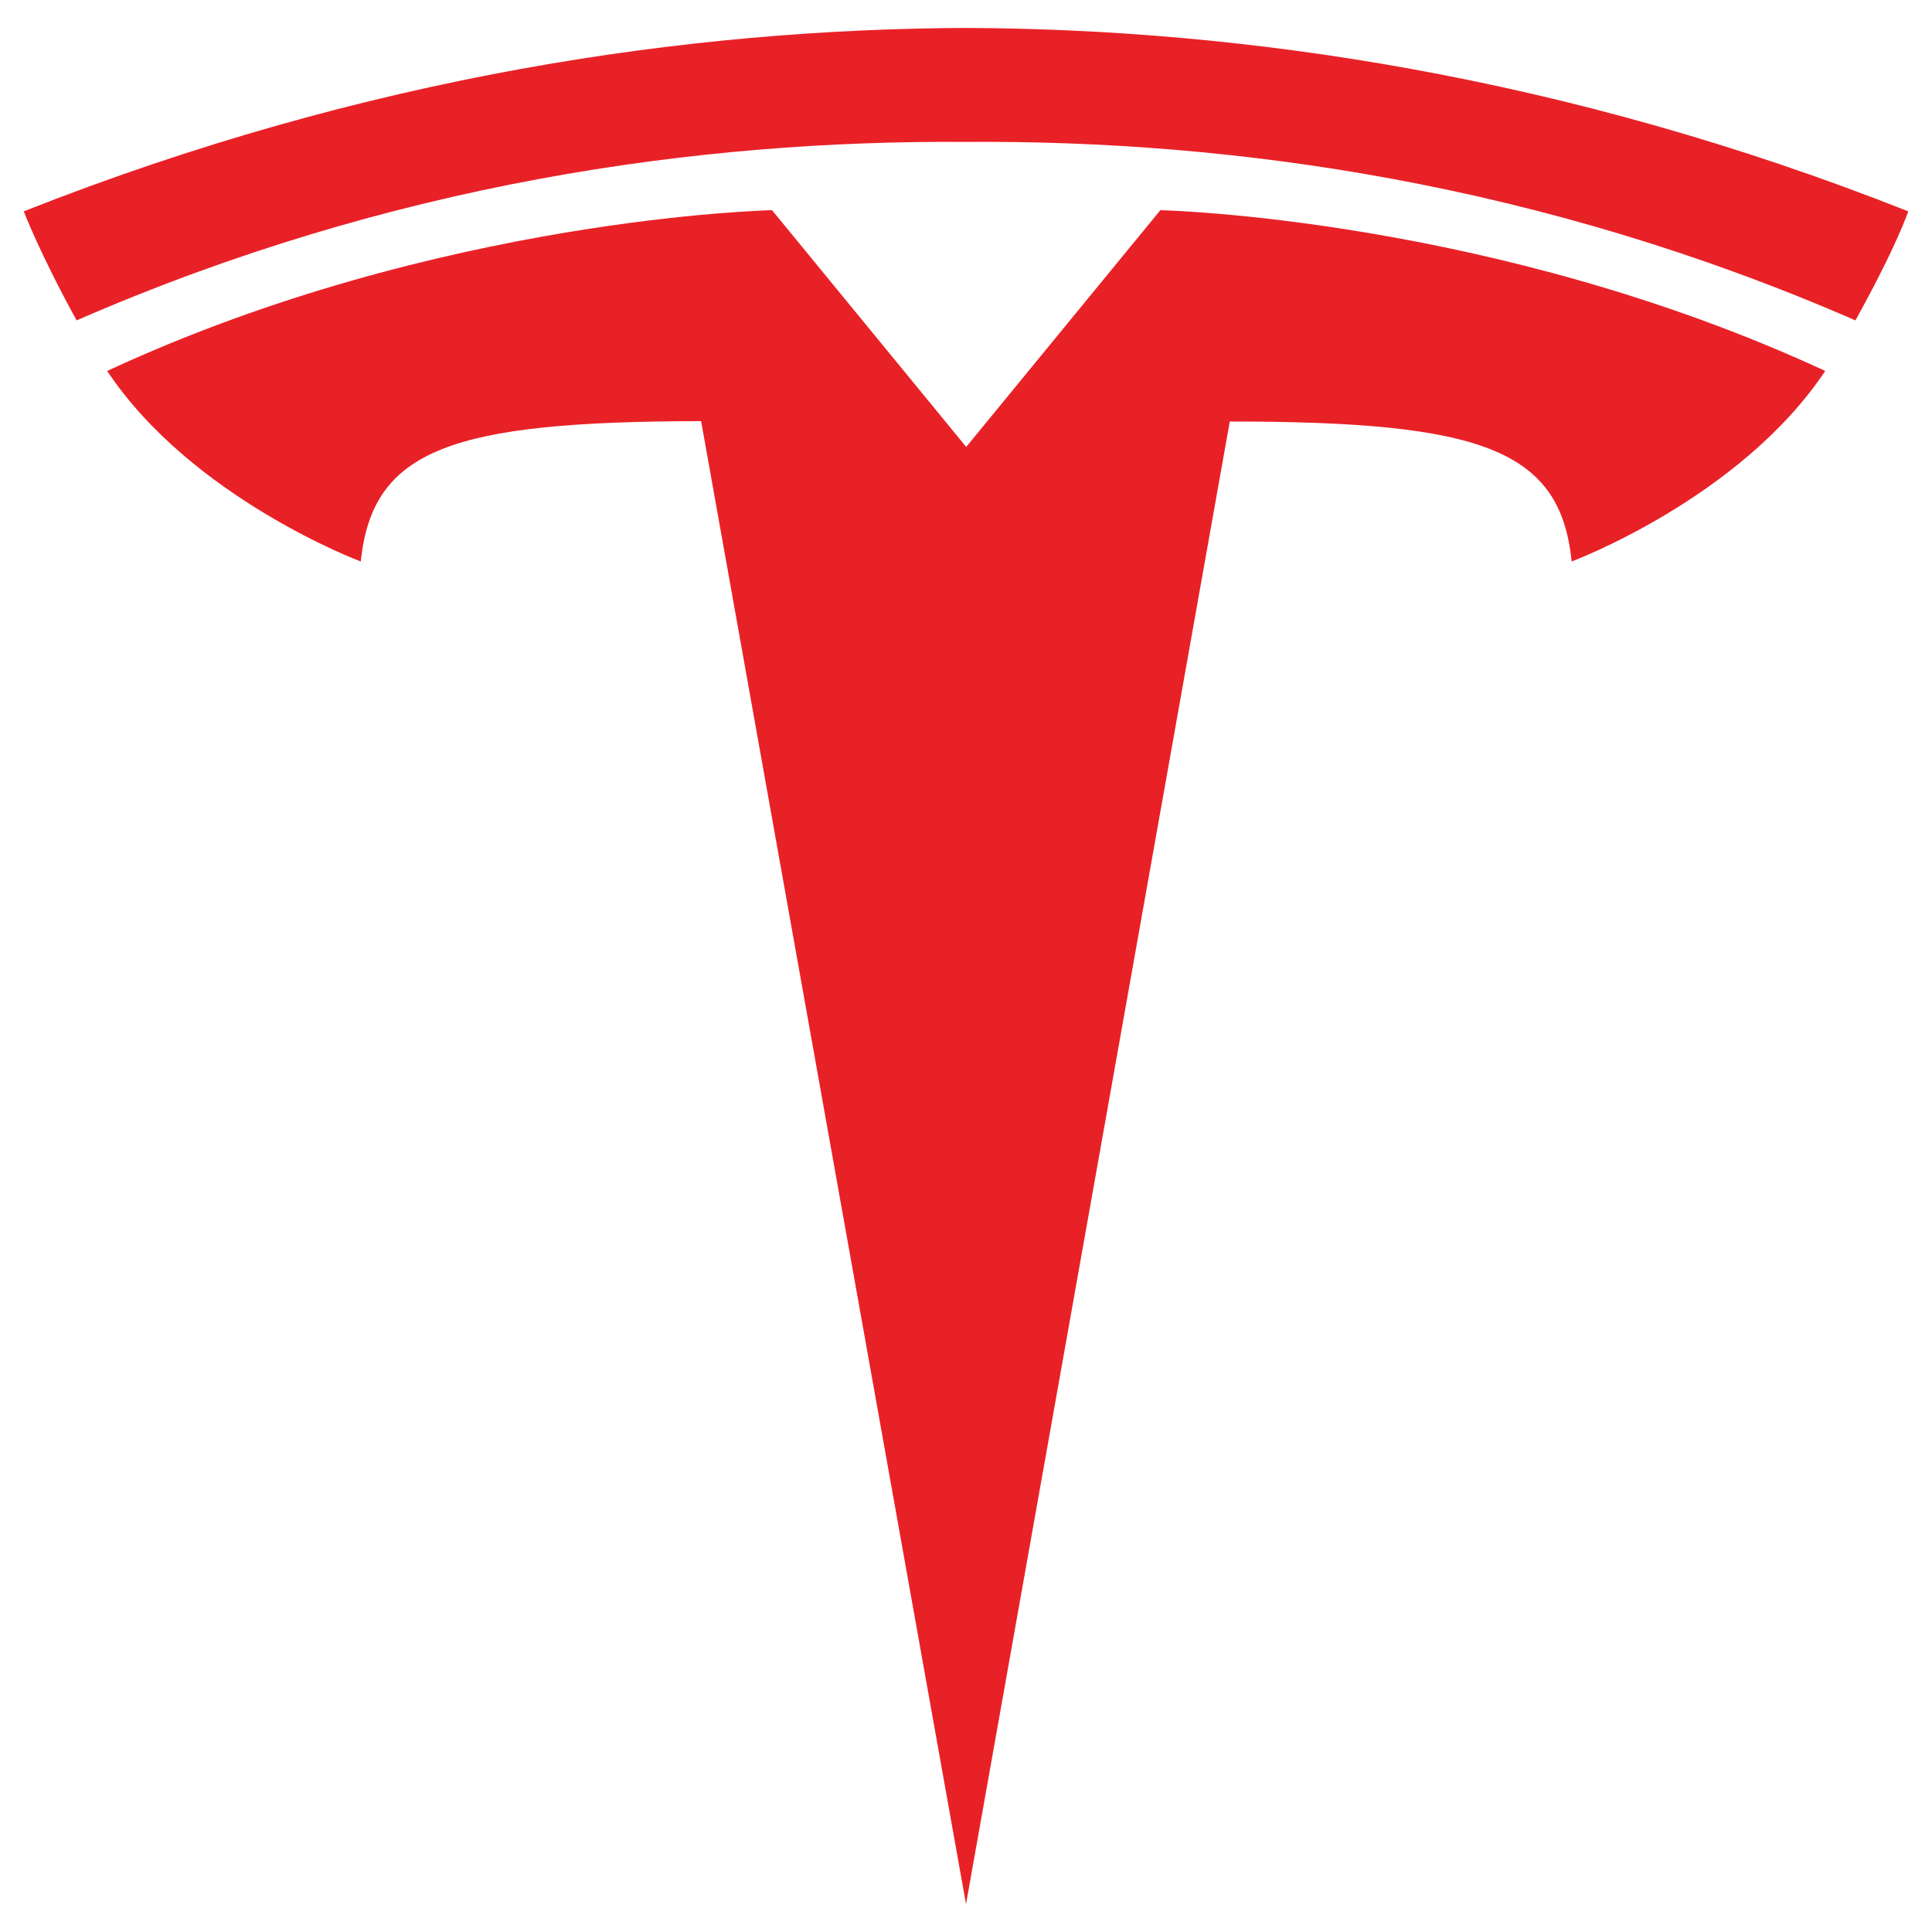 <?xml version="1.0" encoding="utf-8"?>
<!-- Generator: Adobe Illustrator 24.0.1, SVG Export Plug-In . SVG Version: 6.00 Build 0)  -->
<svg version="1.1"
	 id="Layer_1" inkscape:version="0.91 r13725" sodipodi:docname="Tesla_Motors.svg" xmlns:cc="http://creativecommons.org/ns#" xmlns:dc="http://purl.org/dc/elements/1.1/" xmlns:inkscape="http://www.inkscape.org/namespaces/inkscape" xmlns:rdf="http://www.w3.org/1999/02/22-rdf-syntax-ns#" xmlns:sodipodi="http://sodipodi.sourceforge.net/DTD/sodipodi-0.dtd" xmlns:svg="http://www.w3.org/2000/svg"
	 xmlns="http://www.w3.org/2000/svg" xmlns:xlink="http://www.w3.org/1999/xlink" x="0px" y="0px" viewBox="0 0 512 512"
	 style="enable-background:new 0 0 512 512;" xml:space="preserve">
<style type="text/css">
	.st0{fill:#E82127;}
</style>
<sodipodi:namedview  bordercolor="#666666" borderlayer="false" borderopacity="1" fit-margin-bottom="0" fit-margin-left="0" fit-margin-right="0" fit-margin-top="0" gridtolerance="10" guidetolerance="10" id="namedview39" inkscape:current-layer="Layer_1" inkscape:cx="-15.338928" inkscape:cy="215.21533" inkscape:pageopacity="0" inkscape:pageshadow="2" inkscape:showpageshadow="false" inkscape:window-height="980" inkscape:window-maximized="1" inkscape:window-width="1920" inkscape:window-x="0" inkscape:window-y="34" inkscape:zoom="1.0423407" objecttolerance="10" pagecolor="#ffffff" showgrid="false">
	</sodipodi:namedview>
<g id="T" transform="translate(-33.796,-64.797)">
	<path id="path35" inkscape:connector-curvature="0" class="st0" d="M289.8,569.4l69.9-392.9c66.6,0,87.6,7.3,90.6,37.1
		c0,0,44.7-16.7,67.2-50.5c-87.9-40.7-176.2-42.6-176.2-42.6l-51.5,62.8l0.1,0l-51.5-62.8c0,0-88.3,1.8-176.2,42.6
		c22.5,33.8,67.2,50.5,67.2,50.5c3.1-29.8,24-37.1,90.2-37.2L289.8,569.4"/>
	<path id="path37" inkscape:connector-curvature="0" class="st0" d="M289.8,102.4c71.1-0.5,152.4,11,235.7,47.3
		c11.1-20,14-28.9,14-28.9c-91-36-176.3-48.3-249.7-48.6c-73.4,0.3-158.6,12.6-249.7,48.6c0,0,4.1,10.9,14,28.9
		C137.4,113.4,218.7,101.9,289.8,102.4L289.8,102.4"/>
</g>
</svg>
